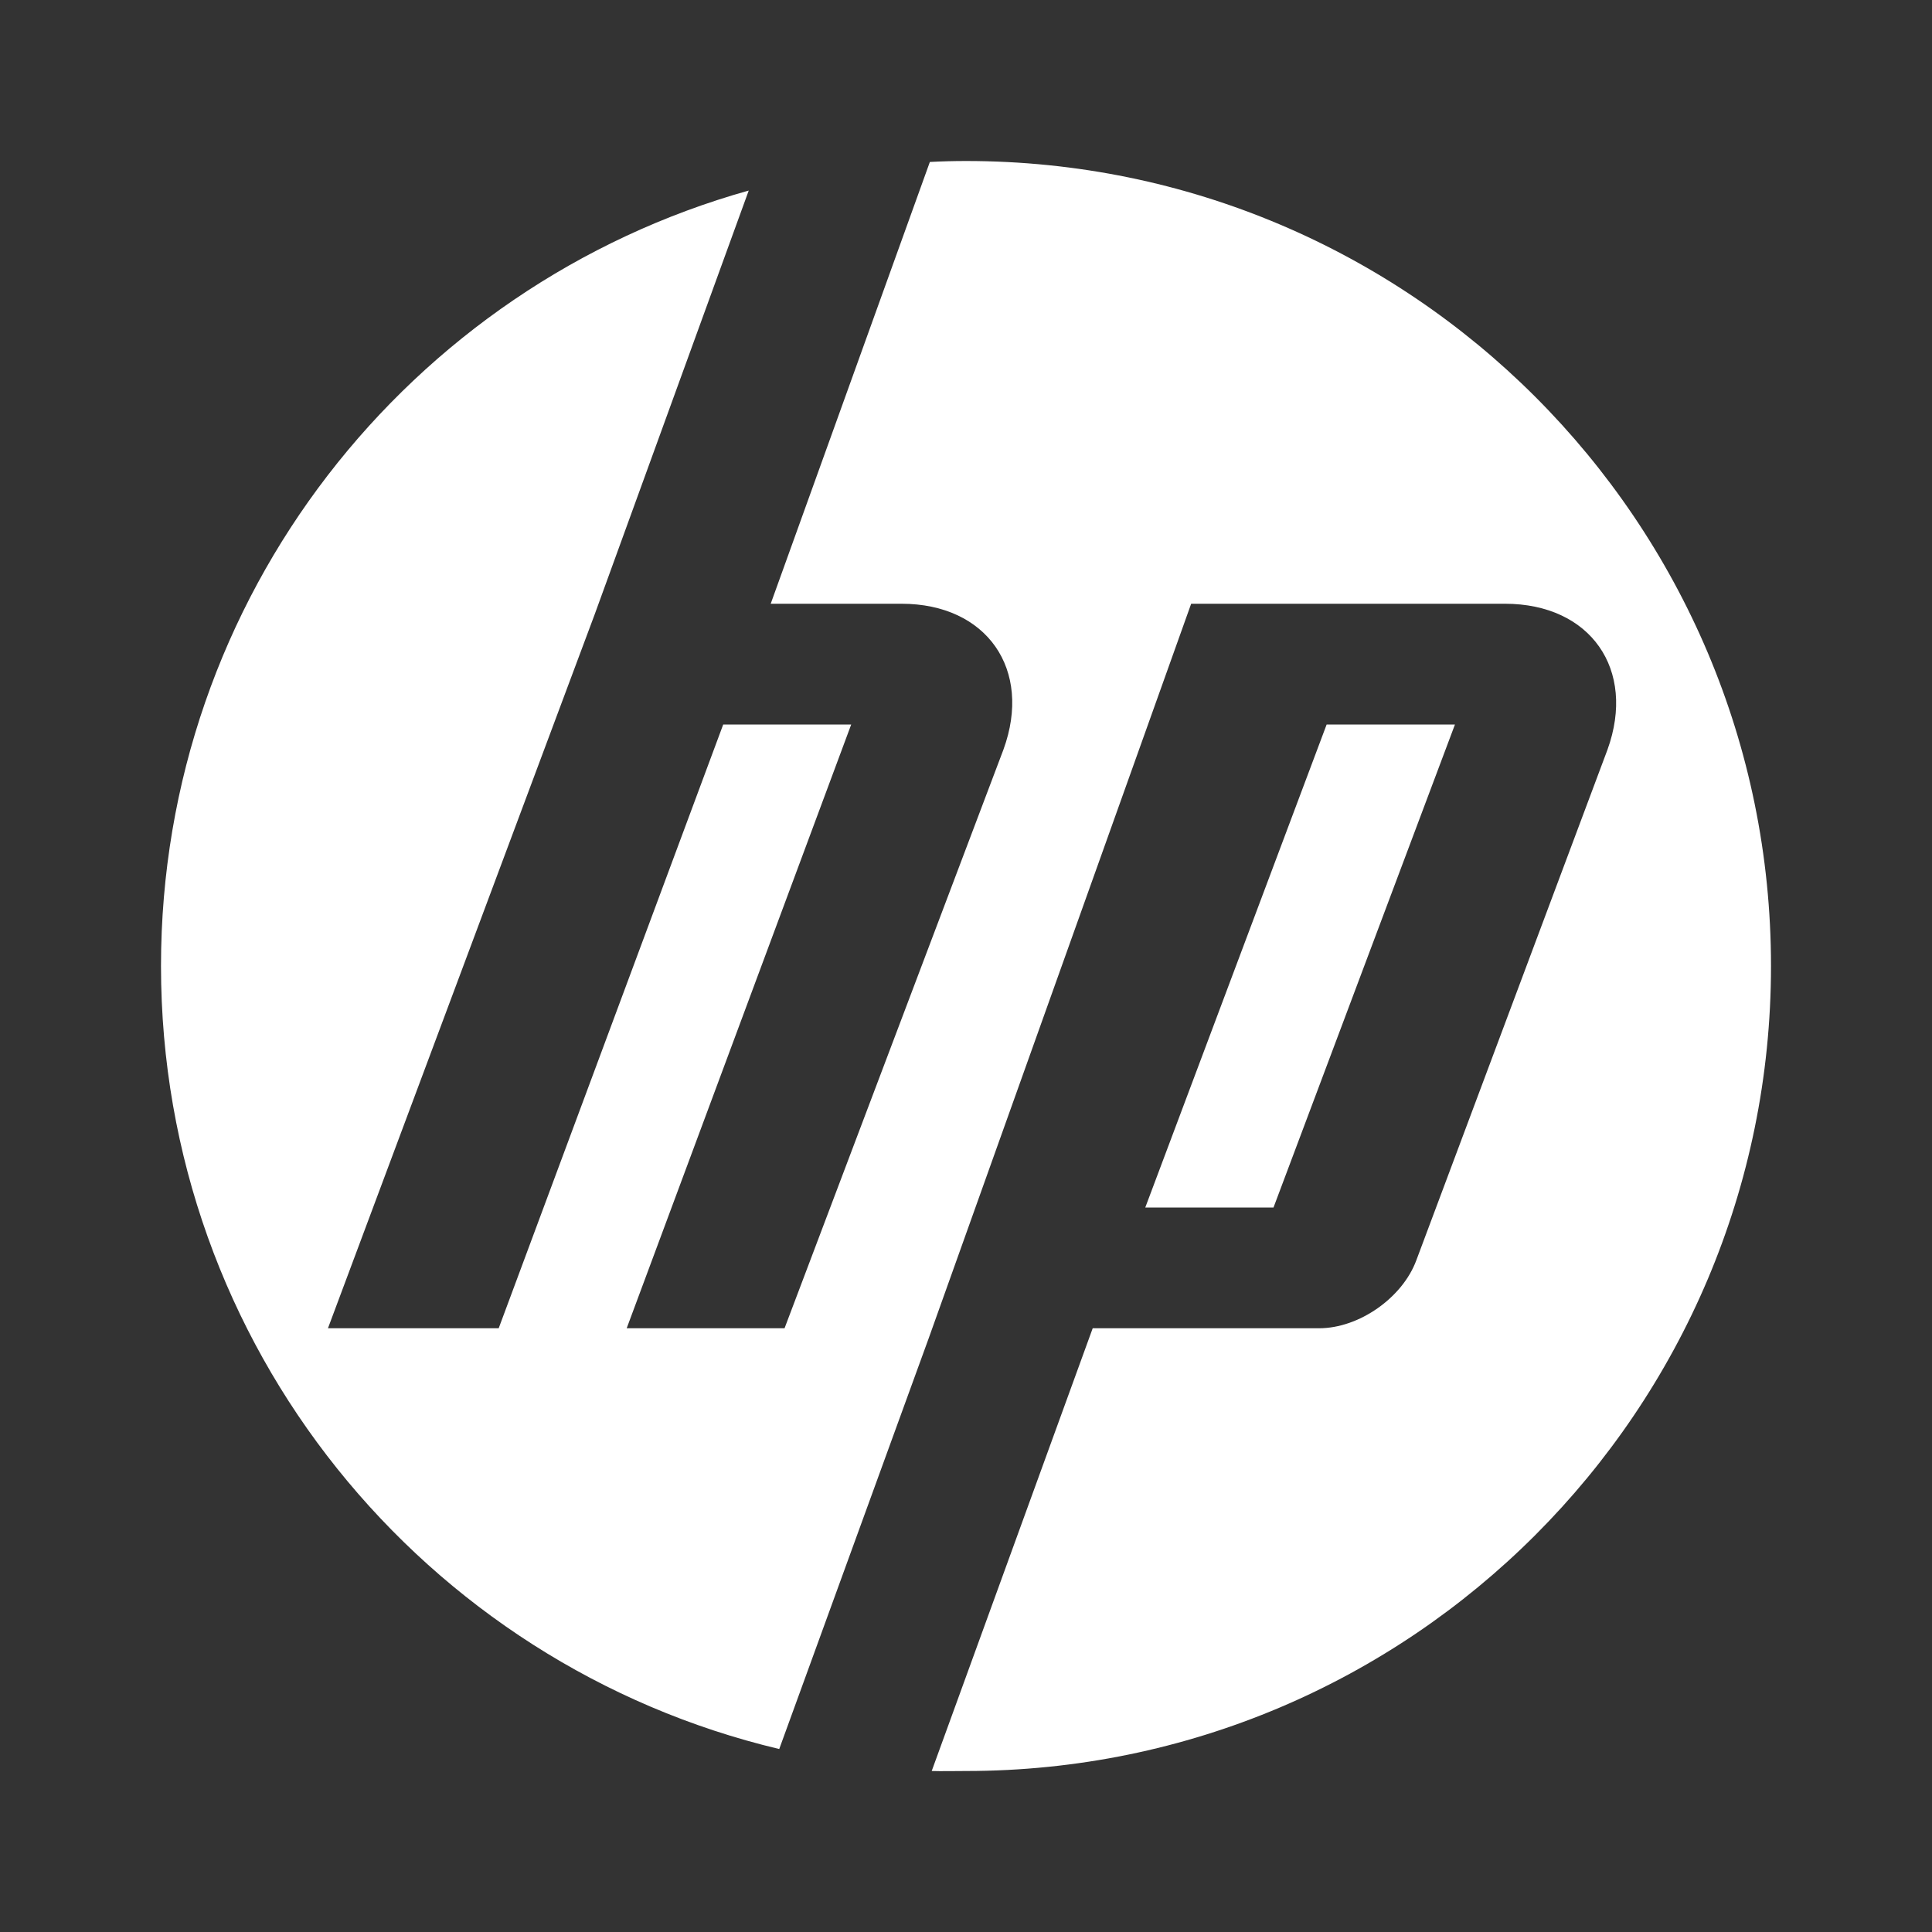 <svg fill="#ffffff" xmlns="http://www.w3.org/2000/svg"  viewBox="0 0 24 24" width="24px" height="24px"><rect x="0" y="0" width="24" height="24" fill="#333333" stroke="none"/><path d="M 12 22 C 11.902 22 11.676 22.004 11.574 22 L 13.574 16.5 L 16.387 16.5 C 16.883 16.5 17.422 16.121 17.594 15.656 L 19.969 9.312 C 20.328 8.316 19.758 7.5 18.695 7.5 L 14.797 7.5 L 11.535 16.629 L 9.68 21.727 C 5.273 20.68 2 16.723 2 12 C 2 7.41 5.09 3.547 9.301 2.367 L 7.387 7.633 L 4.074 16.5 L 6.195 16.5 L 8.984 9 L 10.574 9 L 7.785 16.5 L 9.746 16.5 L 12.465 9.312 C 12.828 8.316 12.258 7.5 11.199 7.5 L 9.574 7.5 L 11.551 2.012 C 11.699 2.004 11.852 2 12 2 C 17.523 2 22 6.477 22 12 C 22 17.52 17.523 22 12 22 Z M 18.074 9 L 16.48 9 L 14.227 15 L 15.82 15 Z"/></svg>